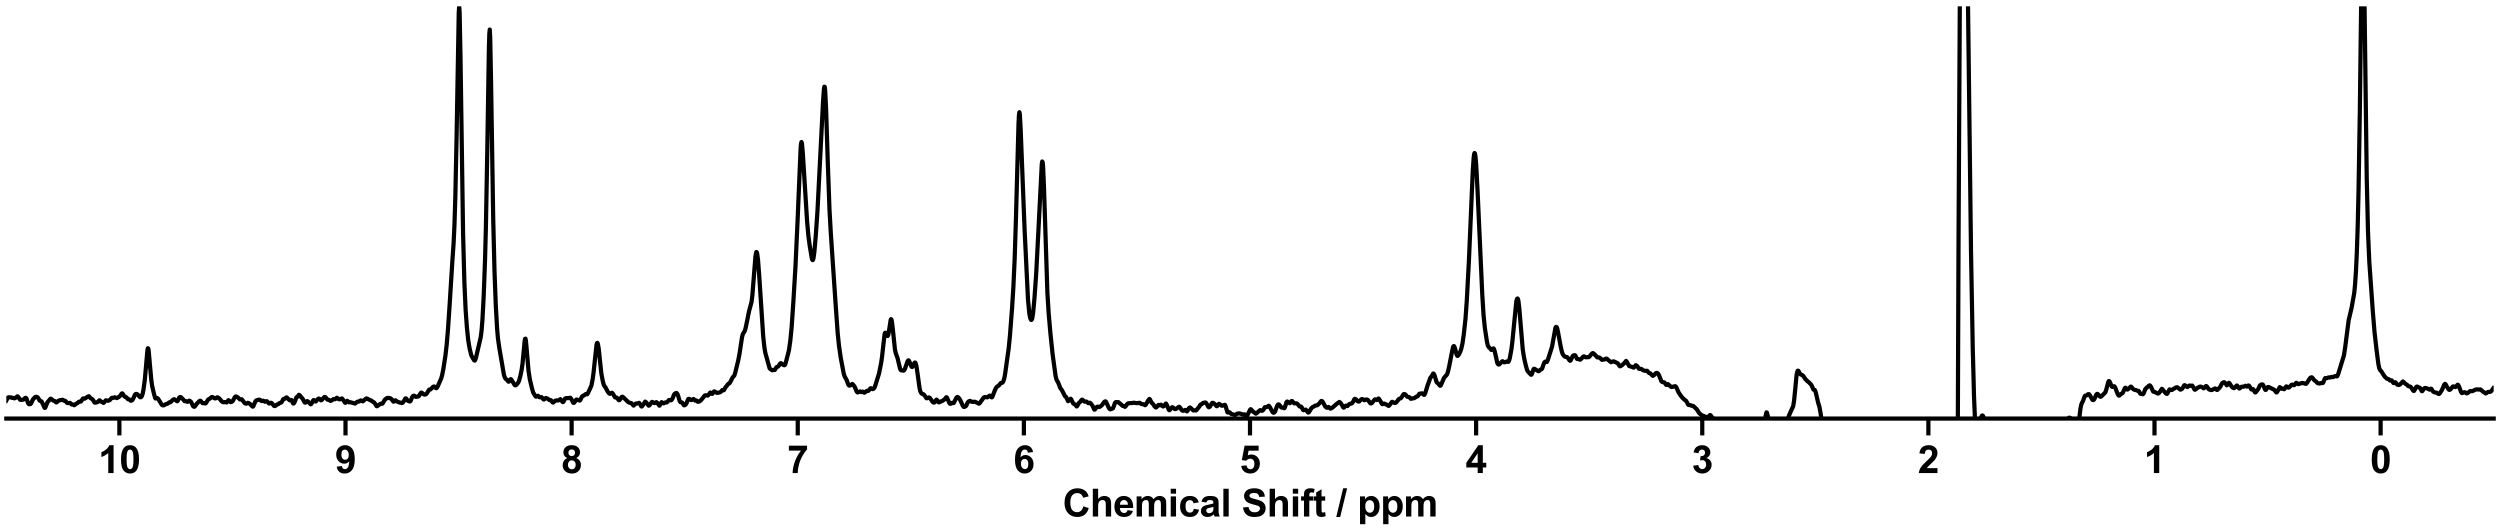 <?xml version="1.0" encoding="utf-8" standalone="no"?>
<!DOCTYPE svg PUBLIC "-//W3C//DTD SVG 1.1//EN"
  "http://www.w3.org/Graphics/SVG/1.1/DTD/svg11.dtd">
<svg xmlns:xlink="http://www.w3.org/1999/xlink" width="1188pt" height="252pt" viewBox="0 0 1188 252" xmlns="http://www.w3.org/2000/svg" version="1.1">
 <defs>
  <style type="text/css">*{stroke-linejoin: round; stroke-linecap: butt}</style>
 </defs>
 <g id="figure_1">
  <g id="patch_1">
   <path d="M 0 252 
L 1188 252 
L 1188 0 
L 0 0 
z
" style="fill: #ffffff"/>
  </g>
  <g id="axes_1">
   <g id="patch_2">
    <path d="M 3 198.908 
L 1185 198.908 
L 1185 3 
L 3 3 
z
" style="fill: #ffffff"/>
   </g>
   <g id="matplotlib.axis_1">
    <g id="xtick_1">
     <g id="line2d_1">
      <defs>
       <path id="mca94880af5" d="M 0 0 
L 0 8 
" style="stroke: #000000; stroke-width: 2"/>
      </defs>
      <g>
       <use xlink:href="#mca94880af5" x="1131.273" y="198.908" style="stroke: #000000; stroke-width: 2"/>
      </g>
     </g>
     <g id="text_1">
      <!-- 0 -->
      <g transform="translate(1126.268 224.792) scale(0.18 -0.18)">
       <defs>
        <path id="Arial-BoldMT-30" d="M 1756 4600 
Q 2422 4600 2797 4125 
Q 3244 3563 3244 2259 
Q 3244 959 2794 391 
Q 2422 -78 1756 -78 
Q 1088 -78 678 436 
Q 269 950 269 2269 
Q 269 3563 719 4131 
Q 1091 4600 1756 4600 
z
M 1756 3872 
Q 1597 3872 1472 3770 
Q 1347 3669 1278 3406 
Q 1188 3066 1188 2259 
Q 1188 1453 1269 1151 
Q 1350 850 1473 750 
Q 1597 650 1756 650 
Q 1916 650 2041 751 
Q 2166 853 2234 1116 
Q 2325 1453 2325 2259 
Q 2325 3066 2244 3367 
Q 2163 3669 2039 3770 
Q 1916 3872 1756 3872 
z
" transform="scale(0.016)"/>
       </defs>
       <use xlink:href="#Arial-BoldMT-30"/>
      </g>
     </g>
    </g>
    <g id="xtick_2">
     <g id="line2d_2">
      <g>
       <use xlink:href="#mca94880af5" x="1023.818" y="198.908" style="stroke: #000000; stroke-width: 2"/>
      </g>
     </g>
     <g id="text_2">
      <!-- 1 -->
      <g transform="translate(1018.813 224.792) scale(0.18 -0.18)">
       <defs>
        <path id="Arial-BoldMT-31" d="M 2519 0 
L 1641 0 
L 1641 3309 
Q 1159 2859 506 2644 
L 506 3441 
Q 850 3553 1253 3867 
Q 1656 4181 1806 4600 
L 2519 4600 
L 2519 0 
z
" transform="scale(0.016)"/>
       </defs>
       <use xlink:href="#Arial-BoldMT-31"/>
      </g>
     </g>
    </g>
    <g id="xtick_3">
     <g id="line2d_3">
      <g>
       <use xlink:href="#mca94880af5" x="916.364" y="198.908" style="stroke: #000000; stroke-width: 2"/>
      </g>
     </g>
     <g id="text_3">
      <!-- 2 -->
      <g transform="translate(911.359 224.792) scale(0.18 -0.18)">
       <defs>
        <path id="Arial-BoldMT-32" d="M 3238 816 
L 3238 0 
L 159 0 
Q 209 463 459 877 
Q 709 1291 1447 1975 
Q 2041 2528 2175 2725 
Q 2356 2997 2356 3263 
Q 2356 3556 2198 3714 
Q 2041 3872 1763 3872 
Q 1488 3872 1325 3706 
Q 1163 3541 1138 3156 
L 263 3244 
Q 341 3969 753 4284 
Q 1166 4600 1784 4600 
Q 2463 4600 2850 4234 
Q 3238 3869 3238 3325 
Q 3238 3016 3127 2736 
Q 3016 2456 2775 2150 
Q 2616 1947 2200 1565 
Q 1784 1184 1673 1059 
Q 1563 934 1494 816 
L 3238 816 
z
" transform="scale(0.016)"/>
       </defs>
       <use xlink:href="#Arial-BoldMT-32"/>
      </g>
     </g>
    </g>
    <g id="xtick_4">
     <g id="line2d_4">
      <g>
       <use xlink:href="#mca94880af5" x="808.909" y="198.908" style="stroke: #000000; stroke-width: 2"/>
      </g>
     </g>
     <g id="text_4">
      <!-- 3 -->
      <g transform="translate(803.904 224.792) scale(0.18 -0.18)">
       <defs>
        <path id="Arial-BoldMT-33" d="M 241 1216 
L 1091 1319 
Q 1131 994 1309 822 
Q 1488 650 1741 650 
Q 2013 650 2198 856 
Q 2384 1063 2384 1413 
Q 2384 1744 2206 1937 
Q 2028 2131 1772 2131 
Q 1603 2131 1369 2066 
L 1466 2781 
Q 1822 2772 2009 2936 
Q 2197 3100 2197 3372 
Q 2197 3603 2059 3740 
Q 1922 3878 1694 3878 
Q 1469 3878 1309 3722 
Q 1150 3566 1116 3266 
L 306 3403 
Q 391 3819 561 4067 
Q 731 4316 1036 4458 
Q 1341 4600 1719 4600 
Q 2366 4600 2756 4188 
Q 3078 3850 3078 3425 
Q 3078 2822 2419 2463 
Q 2813 2378 3048 2084 
Q 3284 1791 3284 1375 
Q 3284 772 2843 347 
Q 2403 -78 1747 -78 
Q 1125 -78 715 280 
Q 306 638 241 1216 
z
" transform="scale(0.016)"/>
       </defs>
       <use xlink:href="#Arial-BoldMT-33"/>
      </g>
     </g>
    </g>
    <g id="xtick_5">
     <g id="line2d_5">
      <g>
       <use xlink:href="#mca94880af5" x="701.455" y="198.908" style="stroke: #000000; stroke-width: 2"/>
      </g>
     </g>
     <g id="text_5">
      <!-- 4 -->
      <g transform="translate(696.45 224.792) scale(0.18 -0.18)">
       <defs>
        <path id="Arial-BoldMT-34" d="M 1994 0 
L 1994 922 
L 119 922 
L 119 1691 
L 2106 4600 
L 2844 4600 
L 2844 1694 
L 3413 1694 
L 3413 922 
L 2844 922 
L 2844 0 
L 1994 0 
z
M 1994 1694 
L 1994 3259 
L 941 1694 
L 1994 1694 
z
" transform="scale(0.016)"/>
       </defs>
       <use xlink:href="#Arial-BoldMT-34"/>
      </g>
     </g>
    </g>
    <g id="xtick_6">
     <g id="line2d_6">
      <g>
       <use xlink:href="#mca94880af5" x="594" y="198.908" style="stroke: #000000; stroke-width: 2"/>
      </g>
     </g>
     <g id="text_6">
      <!-- 5 -->
      <g transform="translate(588.995 224.792) scale(0.18 -0.18)">
       <defs>
        <path id="Arial-BoldMT-35" d="M 284 1178 
L 1159 1269 
Q 1197 972 1381 798 
Q 1566 625 1806 625 
Q 2081 625 2272 848 
Q 2463 1072 2463 1522 
Q 2463 1944 2273 2155 
Q 2084 2366 1781 2366 
Q 1403 2366 1103 2031 
L 391 2134 
L 841 4519 
L 3163 4519 
L 3163 3697 
L 1506 3697 
L 1369 2919 
Q 1663 3066 1969 3066 
Q 2553 3066 2959 2641 
Q 3366 2216 3366 1538 
Q 3366 972 3038 528 
Q 2591 -78 1797 -78 
Q 1163 -78 763 262 
Q 363 603 284 1178 
z
" transform="scale(0.016)"/>
       </defs>
       <use xlink:href="#Arial-BoldMT-35"/>
      </g>
     </g>
    </g>
    <g id="xtick_7">
     <g id="line2d_7">
      <g>
       <use xlink:href="#mca94880af5" x="486.545" y="198.908" style="stroke: #000000; stroke-width: 2"/>
      </g>
     </g>
     <g id="text_7">
      <!-- 6 -->
      <g transform="translate(481.541 224.792) scale(0.18 -0.18)">
       <defs>
        <path id="Arial-BoldMT-36" d="M 3247 3459 
L 2397 3366 
Q 2366 3628 2234 3753 
Q 2103 3878 1894 3878 
Q 1616 3878 1423 3628 
Q 1231 3378 1181 2588 
Q 1509 2975 1997 2975 
Q 2547 2975 2939 2556 
Q 3331 2138 3331 1475 
Q 3331 772 2918 347 
Q 2506 -78 1859 -78 
Q 1166 -78 719 461 
Q 272 1000 272 2228 
Q 272 3488 737 4044 
Q 1203 4600 1947 4600 
Q 2469 4600 2811 4308 
Q 3153 4016 3247 3459 
z
M 1256 1544 
Q 1256 1116 1453 883 
Q 1650 650 1903 650 
Q 2147 650 2309 840 
Q 2472 1031 2472 1466 
Q 2472 1913 2297 2120 
Q 2122 2328 1859 2328 
Q 1606 2328 1431 2129 
Q 1256 1931 1256 1544 
z
" transform="scale(0.016)"/>
       </defs>
       <use xlink:href="#Arial-BoldMT-36"/>
      </g>
     </g>
    </g>
    <g id="xtick_8">
     <g id="line2d_8">
      <g>
       <use xlink:href="#mca94880af5" x="379.091" y="198.908" style="stroke: #000000; stroke-width: 2"/>
      </g>
     </g>
     <g id="text_8">
      <!-- 7 -->
      <g transform="translate(374.086 224.792) scale(0.18 -0.18)">
       <defs>
        <path id="Arial-BoldMT-37" d="M 272 3703 
L 272 4519 
L 3275 4519 
L 3275 3881 
Q 2903 3516 2518 2831 
Q 2134 2147 1932 1376 
Q 1731 606 1734 0 
L 888 0 
Q 909 950 1279 1937 
Q 1650 2925 2269 3703 
L 272 3703 
z
" transform="scale(0.016)"/>
       </defs>
       <use xlink:href="#Arial-BoldMT-37"/>
      </g>
     </g>
    </g>
    <g id="xtick_9">
     <g id="line2d_9">
      <g>
       <use xlink:href="#mca94880af5" x="271.636" y="198.908" style="stroke: #000000; stroke-width: 2"/>
      </g>
     </g>
     <g id="text_9">
      <!-- 8 -->
      <g transform="translate(266.632 224.792) scale(0.18 -0.18)">
       <defs>
        <path id="Arial-BoldMT-38" d="M 1025 2472 
Q 684 2616 529 2867 
Q 375 3119 375 3419 
Q 375 3931 733 4265 
Q 1091 4600 1750 4600 
Q 2403 4600 2764 4265 
Q 3125 3931 3125 3419 
Q 3125 3100 2959 2851 
Q 2794 2603 2494 2472 
Q 2875 2319 3073 2025 
Q 3272 1731 3272 1347 
Q 3272 713 2867 316 
Q 2463 -81 1791 -81 
Q 1166 -81 750 247 
Q 259 634 259 1309 
Q 259 1681 443 1992 
Q 628 2303 1025 2472 
z
M 1206 3356 
Q 1206 3094 1354 2947 
Q 1503 2800 1750 2800 
Q 2000 2800 2150 2948 
Q 2300 3097 2300 3359 
Q 2300 3606 2151 3754 
Q 2003 3903 1759 3903 
Q 1506 3903 1356 3753 
Q 1206 3603 1206 3356 
z
M 1125 1394 
Q 1125 1031 1311 828 
Q 1497 625 1775 625 
Q 2047 625 2225 820 
Q 2403 1016 2403 1384 
Q 2403 1706 2222 1901 
Q 2041 2097 1763 2097 
Q 1441 2097 1283 1875 
Q 1125 1653 1125 1394 
z
" transform="scale(0.016)"/>
       </defs>
       <use xlink:href="#Arial-BoldMT-38"/>
      </g>
     </g>
    </g>
    <g id="xtick_10">
     <g id="line2d_10">
      <g>
       <use xlink:href="#mca94880af5" x="164.182" y="198.908" style="stroke: #000000; stroke-width: 2"/>
      </g>
     </g>
     <g id="text_10">
      <!-- 9 -->
      <g transform="translate(159.177 224.792) scale(0.18 -0.18)">
       <defs>
        <path id="Arial-BoldMT-39" d="M 291 1059 
L 1141 1153 
Q 1172 894 1303 769 
Q 1434 644 1650 644 
Q 1922 644 2112 894 
Q 2303 1144 2356 1931 
Q 2025 1547 1528 1547 
Q 988 1547 595 1964 
Q 203 2381 203 3050 
Q 203 3747 617 4173 
Q 1031 4600 1672 4600 
Q 2369 4600 2816 4061 
Q 3263 3522 3263 2288 
Q 3263 1031 2797 475 
Q 2331 -81 1584 -81 
Q 1047 -81 715 205 
Q 384 491 291 1059 
z
M 2278 2978 
Q 2278 3403 2083 3637 
Q 1888 3872 1631 3872 
Q 1388 3872 1227 3680 
Q 1066 3488 1066 3050 
Q 1066 2606 1241 2398 
Q 1416 2191 1678 2191 
Q 1931 2191 2104 2391 
Q 2278 2591 2278 2978 
z
" transform="scale(0.016)"/>
       </defs>
       <use xlink:href="#Arial-BoldMT-39"/>
      </g>
     </g>
    </g>
    <g id="xtick_11">
     <g id="line2d_11">
      <g>
       <use xlink:href="#mca94880af5" x="56.727" y="198.908" style="stroke: #000000; stroke-width: 2"/>
      </g>
     </g>
     <g id="text_11">
      <!-- 10 -->
      <g transform="translate(46.718 224.792) scale(0.18 -0.18)">
       <use xlink:href="#Arial-BoldMT-31"/>
       <use xlink:href="#Arial-BoldMT-30" x="55.615"/>
      </g>
     </g>
    </g>
    <g id="text_12">
     <!-- Chemical Shift / ppm -->
     <g transform="translate(504.993 245.448) scale(0.18 -0.18)">
      <defs>
       <path id="Arial-BoldMT-43" d="M 3397 1684 
L 4294 1400 
Q 4088 650 3608 286 
Q 3128 -78 2391 -78 
Q 1478 -78 890 545 
Q 303 1169 303 2250 
Q 303 3394 893 4026 
Q 1484 4659 2447 4659 
Q 3288 4659 3813 4163 
Q 4125 3869 4281 3319 
L 3366 3100 
Q 3284 3456 3026 3662 
Q 2769 3869 2400 3869 
Q 1891 3869 1573 3503 
Q 1256 3138 1256 2319 
Q 1256 1450 1568 1081 
Q 1881 713 2381 713 
Q 2750 713 3015 947 
Q 3281 1181 3397 1684 
z
" transform="scale(0.016)"/>
       <path id="Arial-BoldMT-68" d="M 1334 4581 
L 1334 2897 
Q 1759 3394 2350 3394 
Q 2653 3394 2897 3281 
Q 3141 3169 3264 2994 
Q 3388 2819 3433 2606 
Q 3478 2394 3478 1947 
L 3478 0 
L 2600 0 
L 2600 1753 
Q 2600 2275 2550 2415 
Q 2500 2556 2373 2639 
Q 2247 2722 2056 2722 
Q 1838 2722 1666 2615 
Q 1494 2509 1414 2295 
Q 1334 2081 1334 1663 
L 1334 0 
L 456 0 
L 456 4581 
L 1334 4581 
z
" transform="scale(0.016)"/>
       <path id="Arial-BoldMT-65" d="M 2381 1056 
L 3256 909 
Q 3088 428 2723 176 
Q 2359 -75 1813 -75 
Q 947 -75 531 491 
Q 203 944 203 1634 
Q 203 2459 634 2926 
Q 1066 3394 1725 3394 
Q 2466 3394 2894 2905 
Q 3322 2416 3303 1406 
L 1103 1406 
Q 1113 1016 1316 798 
Q 1519 581 1822 581 
Q 2028 581 2168 693 
Q 2309 806 2381 1056 
z
M 2431 1944 
Q 2422 2325 2234 2523 
Q 2047 2722 1778 2722 
Q 1491 2722 1303 2513 
Q 1116 2303 1119 1944 
L 2431 1944 
z
" transform="scale(0.016)"/>
       <path id="Arial-BoldMT-6d" d="M 394 3319 
L 1203 3319 
L 1203 2866 
Q 1638 3394 2238 3394 
Q 2556 3394 2790 3262 
Q 3025 3131 3175 2866 
Q 3394 3131 3647 3262 
Q 3900 3394 4188 3394 
Q 4553 3394 4806 3245 
Q 5059 3097 5184 2809 
Q 5275 2597 5275 2122 
L 5275 0 
L 4397 0 
L 4397 1897 
Q 4397 2391 4306 2534 
Q 4184 2722 3931 2722 
Q 3747 2722 3584 2609 
Q 3422 2497 3350 2280 
Q 3278 2063 3278 1594 
L 3278 0 
L 2400 0 
L 2400 1819 
Q 2400 2303 2353 2443 
Q 2306 2584 2207 2653 
Q 2109 2722 1941 2722 
Q 1738 2722 1575 2612 
Q 1413 2503 1342 2297 
Q 1272 2091 1272 1613 
L 1272 0 
L 394 0 
L 394 3319 
z
" transform="scale(0.016)"/>
       <path id="Arial-BoldMT-69" d="M 459 3769 
L 459 4581 
L 1338 4581 
L 1338 3769 
L 459 3769 
z
M 459 0 
L 459 3319 
L 1338 3319 
L 1338 0 
L 459 0 
z
" transform="scale(0.016)"/>
       <path id="Arial-BoldMT-63" d="M 3353 2338 
L 2488 2181 
Q 2444 2441 2289 2572 
Q 2134 2703 1888 2703 
Q 1559 2703 1364 2476 
Q 1169 2250 1169 1719 
Q 1169 1128 1367 884 
Q 1566 641 1900 641 
Q 2150 641 2309 783 
Q 2469 925 2534 1272 
L 3397 1125 
Q 3263 531 2881 228 
Q 2500 -75 1859 -75 
Q 1131 -75 698 384 
Q 266 844 266 1656 
Q 266 2478 700 2936 
Q 1134 3394 1875 3394 
Q 2481 3394 2839 3133 
Q 3197 2872 3353 2338 
z
" transform="scale(0.016)"/>
       <path id="Arial-BoldMT-61" d="M 1116 2306 
L 319 2450 
Q 453 2931 781 3162 
Q 1109 3394 1756 3394 
Q 2344 3394 2631 3255 
Q 2919 3116 3036 2902 
Q 3153 2688 3153 2116 
L 3144 1091 
Q 3144 653 3186 445 
Q 3228 238 3344 0 
L 2475 0 
Q 2441 88 2391 259 
Q 2369 338 2359 363 
Q 2134 144 1878 34 
Q 1622 -75 1331 -75 
Q 819 -75 523 203 
Q 228 481 228 906 
Q 228 1188 362 1408 
Q 497 1628 739 1745 
Q 981 1863 1438 1950 
Q 2053 2066 2291 2166 
L 2291 2253 
Q 2291 2506 2166 2614 
Q 2041 2722 1694 2722 
Q 1459 2722 1328 2630 
Q 1197 2538 1116 2306 
z
M 2291 1594 
Q 2122 1538 1756 1459 
Q 1391 1381 1278 1306 
Q 1106 1184 1106 997 
Q 1106 813 1243 678 
Q 1381 544 1594 544 
Q 1831 544 2047 700 
Q 2206 819 2256 991 
Q 2291 1103 2291 1419 
L 2291 1594 
z
" transform="scale(0.016)"/>
       <path id="Arial-BoldMT-6c" d="M 459 0 
L 459 4581 
L 1338 4581 
L 1338 0 
L 459 0 
z
" transform="scale(0.016)"/>
       <path id="Arial-BoldMT-20" transform="scale(0.016)"/>
       <path id="Arial-BoldMT-53" d="M 231 1491 
L 1131 1578 
Q 1213 1125 1461 912 
Q 1709 700 2131 700 
Q 2578 700 2804 889 
Q 3031 1078 3031 1331 
Q 3031 1494 2936 1608 
Q 2841 1722 2603 1806 
Q 2441 1863 1863 2006 
Q 1119 2191 819 2459 
Q 397 2838 397 3381 
Q 397 3731 595 4036 
Q 794 4341 1167 4500 
Q 1541 4659 2069 4659 
Q 2931 4659 3367 4281 
Q 3803 3903 3825 3272 
L 2900 3231 
Q 2841 3584 2645 3739 
Q 2450 3894 2059 3894 
Q 1656 3894 1428 3728 
Q 1281 3622 1281 3444 
Q 1281 3281 1419 3166 
Q 1594 3019 2269 2859 
Q 2944 2700 3267 2529 
Q 3591 2359 3773 2064 
Q 3956 1769 3956 1334 
Q 3956 941 3737 597 
Q 3519 253 3119 86 
Q 2719 -81 2122 -81 
Q 1253 -81 787 320 
Q 322 722 231 1491 
z
" transform="scale(0.016)"/>
       <path id="Arial-BoldMT-66" d="M 75 3319 
L 563 3319 
L 563 3569 
Q 563 3988 652 4194 
Q 741 4400 980 4529 
Q 1219 4659 1584 4659 
Q 1959 4659 2319 4547 
L 2200 3934 
Q 1991 3984 1797 3984 
Q 1606 3984 1523 3895 
Q 1441 3806 1441 3553 
L 1441 3319 
L 2097 3319 
L 2097 2628 
L 1441 2628 
L 1441 0 
L 563 0 
L 563 2628 
L 75 2628 
L 75 3319 
z
" transform="scale(0.016)"/>
       <path id="Arial-BoldMT-74" d="M 1981 3319 
L 1981 2619 
L 1381 2619 
L 1381 1281 
Q 1381 875 1398 808 
Q 1416 741 1477 697 
Q 1538 653 1625 653 
Q 1747 653 1978 738 
L 2053 56 
Q 1747 -75 1359 -75 
Q 1122 -75 931 4 
Q 741 84 652 211 
Q 563 338 528 553 
Q 500 706 500 1172 
L 500 2619 
L 97 2619 
L 97 3319 
L 500 3319 
L 500 3978 
L 1381 4491 
L 1381 3319 
L 1981 3319 
z
" transform="scale(0.016)"/>
       <path id="Arial-BoldMT-2f" d="M -9 -78 
L 1125 4659 
L 1784 4659 
L 638 -78 
L -9 -78 
z
" transform="scale(0.016)"/>
       <path id="Arial-BoldMT-70" d="M 434 3319 
L 1253 3319 
L 1253 2831 
Q 1413 3081 1684 3237 
Q 1956 3394 2288 3394 
Q 2866 3394 3269 2941 
Q 3672 2488 3672 1678 
Q 3672 847 3265 386 
Q 2859 -75 2281 -75 
Q 2006 -75 1782 34 
Q 1559 144 1313 409 
L 1313 -1263 
L 434 -1263 
L 434 3319 
z
M 1303 1716 
Q 1303 1156 1525 889 
Q 1747 622 2066 622 
Q 2372 622 2575 867 
Q 2778 1113 2778 1672 
Q 2778 2194 2568 2447 
Q 2359 2700 2050 2700 
Q 1728 2700 1515 2451 
Q 1303 2203 1303 1716 
z
" transform="scale(0.016)"/>
      </defs>
      <use xlink:href="#Arial-BoldMT-43"/>
      <use xlink:href="#Arial-BoldMT-68" x="72.217"/>
      <use xlink:href="#Arial-BoldMT-65" x="133.301"/>
      <use xlink:href="#Arial-BoldMT-6d" x="188.916"/>
      <use xlink:href="#Arial-BoldMT-69" x="277.832"/>
      <use xlink:href="#Arial-BoldMT-63" x="305.615"/>
      <use xlink:href="#Arial-BoldMT-61" x="361.23"/>
      <use xlink:href="#Arial-BoldMT-6c" x="416.846"/>
      <use xlink:href="#Arial-BoldMT-20" x="444.629"/>
      <use xlink:href="#Arial-BoldMT-53" x="472.412"/>
      <use xlink:href="#Arial-BoldMT-68" x="539.111"/>
      <use xlink:href="#Arial-BoldMT-69" x="600.195"/>
      <use xlink:href="#Arial-BoldMT-66" x="627.979"/>
      <use xlink:href="#Arial-BoldMT-74" x="661.279"/>
      <use xlink:href="#Arial-BoldMT-20" x="694.58"/>
      <use xlink:href="#Arial-BoldMT-2f" x="722.363"/>
      <use xlink:href="#Arial-BoldMT-20" x="750.146"/>
      <use xlink:href="#Arial-BoldMT-70" x="777.93"/>
      <use xlink:href="#Arial-BoldMT-70" x="839.014"/>
      <use xlink:href="#Arial-BoldMT-6d" x="900.098"/>
     </g>
    </g>
   </g>
   <g id="matplotlib.axis_2"/>
   <g id="line2d_12">
    <path d="M 2.944 190.409 
L 3.763 188.945 
L 4.172 188.778 
L 5.195 188.847 
L 5.604 189.016 
L 6.423 189.124 
L 6.832 189.29 
L 7.241 189.168 
L 8.264 188.344 
L 8.469 188.39 
L 8.878 188.898 
L 9.492 189.88 
L 9.901 190.041 
L 11.129 189.899 
L 11.538 189.557 
L 11.948 189.133 
L 12.152 189.051 
L 12.357 189.108 
L 12.561 189.35 
L 12.971 190.445 
L 13.38 191.655 
L 13.789 192.104 
L 14.403 192.031 
L 14.608 191.907 
L 15.017 191.195 
L 15.631 189.827 
L 16.654 188.71 
L 17.063 188.548 
L 17.677 188.666 
L 18.086 189.052 
L 18.905 190.408 
L 19.723 190.744 
L 20.132 191.515 
L 21.155 193.79 
L 21.36 193.854 
L 21.565 193.635 
L 22.179 192.045 
L 22.588 191.127 
L 23.202 190.418 
L 24.02 189.444 
L 24.225 189.491 
L 25.452 190.425 
L 26.066 190.609 
L 26.68 191.215 
L 26.885 191.226 
L 27.294 190.857 
L 27.703 190.49 
L 28.522 190.148 
L 29.545 190.052 
L 29.749 189.972 
L 29.954 190.048 
L 30.568 190.487 
L 30.977 190.461 
L 31.386 190.869 
L 31.796 191.407 
L 32.205 191.559 
L 32.819 191.505 
L 33.228 191.435 
L 33.637 191.79 
L 34.046 192.209 
L 34.865 192.252 
L 35.274 192.552 
L 35.479 192.458 
L 36.093 191.883 
L 36.707 191.634 
L 37.525 190.894 
L 37.934 190.817 
L 38.343 190.853 
L 38.548 190.744 
L 38.957 190.078 
L 39.367 189.413 
L 39.571 189.322 
L 40.185 189.46 
L 40.594 189.215 
L 41.208 188.815 
L 41.822 188.433 
L 42.231 188.293 
L 42.64 188.761 
L 43.05 189.241 
L 43.868 189.67 
L 44.277 190.188 
L 44.891 191.258 
L 45.301 191.379 
L 46.528 191.006 
L 47.142 190.274 
L 47.347 190.235 
L 47.756 190.589 
L 48.165 190.891 
L 48.574 191.084 
L 49.188 191.452 
L 49.393 191.339 
L 50.211 190.262 
L 50.621 190.265 
L 51.235 190.459 
L 51.644 190.368 
L 52.258 190.042 
L 52.667 189.548 
L 53.076 189.079 
L 53.485 189.051 
L 53.895 189.037 
L 54.508 188.803 
L 55.532 189.172 
L 56.35 188.724 
L 56.964 188.22 
L 57.373 187.688 
L 57.782 187.071 
L 57.987 186.934 
L 58.192 186.973 
L 58.601 187.548 
L 59.01 188.245 
L 59.419 188.562 
L 60.033 188.817 
L 60.852 189.731 
L 61.465 189.772 
L 62.079 190.418 
L 62.489 190.377 
L 62.898 190.093 
L 63.307 189.415 
L 64.126 187.56 
L 64.535 187.21 
L 64.944 187.196 
L 65.353 187.437 
L 65.967 188.084 
L 66.581 188.764 
L 66.99 188.754 
L 67.399 188.262 
L 67.809 187.046 
L 68.218 184.915 
L 68.832 180.294 
L 69.446 173.342 
L 70.06 166.439 
L 70.264 165.487 
L 70.469 165.676 
L 70.673 166.945 
L 71.287 173.912 
L 71.901 180.607 
L 72.31 183.452 
L 73.129 186.99 
L 73.743 189.163 
L 73.947 189.379 
L 74.357 189.221 
L 74.561 189.139 
L 74.766 189.18 
L 75.175 189.579 
L 76.403 191.548 
L 76.812 192.269 
L 77.221 192.568 
L 77.63 192.672 
L 78.04 192.518 
L 78.858 192.001 
L 79.472 191.922 
L 80.495 191.173 
L 80.904 191.176 
L 81.314 190.811 
L 82.337 189.871 
L 82.746 189.71 
L 83.155 189.901 
L 83.974 190.579 
L 84.178 190.67 
L 84.383 190.598 
L 84.792 189.815 
L 85.201 188.889 
L 85.611 188.652 
L 86.02 188.801 
L 87.248 190.025 
L 87.657 190.59 
L 88.066 190.658 
L 88.475 190.62 
L 89.089 190.95 
L 89.294 190.882 
L 89.908 190.384 
L 90.317 190.571 
L 90.726 190.914 
L 91.135 191.642 
L 91.749 192.99 
L 92.158 193.294 
L 92.363 193.304 
L 92.568 193.152 
L 93.591 191.746 
L 94.205 191.178 
L 94.819 190.53 
L 95.228 190.417 
L 95.432 190.551 
L 96.251 191.571 
L 96.865 191.589 
L 97.683 191.706 
L 97.888 191.512 
L 98.911 189.855 
L 99.525 189.564 
L 100.548 188.7 
L 100.957 188.669 
L 101.98 189.291 
L 102.389 189.33 
L 102.799 189.076 
L 103.208 188.804 
L 103.617 188.91 
L 104.231 189.397 
L 105.459 190.807 
L 106.073 191.145 
L 106.482 191.13 
L 107.096 191.034 
L 107.71 191.241 
L 108.119 190.696 
L 108.528 190.174 
L 108.733 190.218 
L 109.551 191.079 
L 109.96 191.035 
L 110.574 190.605 
L 110.983 189.867 
L 111.597 188.697 
L 112.007 188.401 
L 112.416 188.49 
L 113.03 188.855 
L 114.053 189.834 
L 114.871 189.726 
L 116.304 191.59 
L 116.713 191.813 
L 117.122 191.805 
L 117.736 191.406 
L 118.145 191.529 
L 118.759 191.917 
L 119.987 193.191 
L 120.191 193.226 
L 120.396 193.02 
L 121.01 191.543 
L 121.419 190.674 
L 121.828 190.236 
L 123.056 189.922 
L 123.465 189.968 
L 123.875 190.267 
L 124.284 190.578 
L 124.693 190.537 
L 125.102 190.404 
L 125.511 190.653 
L 125.921 190.904 
L 126.33 190.741 
L 126.739 190.629 
L 127.148 190.938 
L 127.762 191.695 
L 127.967 191.754 
L 128.785 191.39 
L 129.195 191.582 
L 129.604 192.098 
L 130.218 192.885 
L 130.627 192.97 
L 131.036 192.716 
L 131.65 192.234 
L 132.264 192.024 
L 132.878 191.543 
L 133.696 191.236 
L 134.105 190.646 
L 134.515 189.797 
L 134.719 189.596 
L 135.333 189.508 
L 135.947 188.893 
L 136.152 188.837 
L 136.356 188.929 
L 137.584 190.2 
L 138.403 190.044 
L 138.607 190.297 
L 139.221 191.65 
L 139.426 191.793 
L 139.63 191.691 
L 140.039 190.986 
L 140.858 188.811 
L 141.472 188.513 
L 141.881 187.762 
L 142.086 187.613 
L 142.29 187.707 
L 143.927 189.659 
L 144.746 191.198 
L 144.95 191.342 
L 145.155 191.322 
L 145.973 190.606 
L 146.383 190.821 
L 147.61 192.108 
L 147.815 192.05 
L 148.224 191.443 
L 148.838 190.244 
L 149.043 190.105 
L 149.247 190.165 
L 149.861 190.805 
L 150.066 190.786 
L 150.475 190.289 
L 151.089 189.59 
L 151.498 189.378 
L 151.703 189.43 
L 152.521 190.231 
L 152.931 190.077 
L 153.544 189.324 
L 154.158 188.667 
L 154.567 188.683 
L 154.977 189.109 
L 155.591 189.914 
L 156 189.972 
L 156.409 190.072 
L 157.023 190.507 
L 157.432 190.388 
L 158.455 189.665 
L 159.274 189.693 
L 160.092 189.007 
L 160.501 189.309 
L 160.911 189.643 
L 161.32 189.772 
L 161.729 189.703 
L 162.343 189.347 
L 162.548 189.361 
L 162.957 189.868 
L 163.98 191.38 
L 164.185 191.404 
L 164.594 190.848 
L 164.798 190.543 
L 165.003 190.475 
L 165.822 191.185 
L 166.231 191.08 
L 167.459 191.415 
L 167.868 191.498 
L 168.686 191.791 
L 169.095 191.468 
L 169.709 190.934 
L 170.119 190.841 
L 170.528 190.834 
L 170.937 190.598 
L 171.346 190.292 
L 171.551 190.284 
L 172.369 190.728 
L 174.006 189.355 
L 174.211 189.327 
L 175.848 190.125 
L 176.257 190.278 
L 177.28 190.953 
L 177.689 191.191 
L 178.099 191.629 
L 178.917 192.985 
L 179.122 193.047 
L 179.531 192.812 
L 180.759 191.891 
L 181.168 191.843 
L 181.577 191.888 
L 181.782 191.789 
L 182.191 191.118 
L 182.805 190.022 
L 183.828 189.162 
L 184.237 189.089 
L 184.851 189.129 
L 185.26 189.129 
L 186.079 189.672 
L 186.488 190.244 
L 186.897 190.827 
L 187.102 190.878 
L 187.511 190.489 
L 187.92 190.213 
L 188.33 190.522 
L 188.739 190.821 
L 189.967 191.316 
L 190.581 191.366 
L 190.99 191.521 
L 191.399 191.333 
L 191.808 190.806 
L 192.627 189.347 
L 192.831 189.298 
L 193.036 189.434 
L 193.854 190.474 
L 194.673 190.782 
L 194.878 190.76 
L 195.082 190.563 
L 195.491 189.622 
L 195.901 188.616 
L 196.31 188.152 
L 196.719 188.012 
L 197.128 188.219 
L 197.538 188.57 
L 197.947 188.579 
L 198.97 188.322 
L 199.379 187.681 
L 199.993 186.653 
L 200.198 186.547 
L 200.402 186.606 
L 201.425 187.471 
L 201.835 187.534 
L 202.244 187.427 
L 202.653 187.117 
L 203.062 186.568 
L 203.881 185.187 
L 204.085 185.077 
L 204.495 185.094 
L 204.904 184.732 
L 205.722 183.884 
L 206.132 183.645 
L 206.336 183.659 
L 206.745 184.023 
L 207.155 184.433 
L 207.359 184.463 
L 207.564 184.331 
L 207.973 183.662 
L 209.61 179.941 
L 210.019 178.607 
L 210.633 175.641 
L 211.656 169.038 
L 212.27 163.801 
L 212.884 156.435 
L 213.703 144.248 
L 214.93 124.572 
L 215.544 115.731 
L 215.953 107.021 
L 216.363 94.092 
L 216.976 64.788 
L 218 5.986 
L 218.204 3 
L 218.409 5.848 
L 218.818 26.742 
L 220.046 110.642 
L 220.66 133.842 
L 221.273 147.411 
L 221.887 155.791 
L 222.501 161.668 
L 223.115 165.37 
L 223.934 168.776 
L 224.547 169.983 
L 225.366 171.279 
L 225.571 171.362 
L 225.775 171.18 
L 226.184 169.938 
L 228.435 160.275 
L 228.844 157.082 
L 229.254 151.946 
L 229.868 140.338 
L 230.481 123.621 
L 230.891 108.264 
L 231.504 74.628 
L 232.323 23.108 
L 232.528 15.991 
L 232.732 14.05 
L 232.937 17.787 
L 233.346 38.723 
L 234.369 103.772 
L 234.983 128.772 
L 235.597 145.045 
L 236.211 156.023 
L 236.62 160.748 
L 237.234 165.094 
L 239.485 178.204 
L 239.894 179.401 
L 240.303 180.057 
L 240.917 180.522 
L 241.531 181.295 
L 241.735 181.383 
L 241.94 181.253 
L 242.554 180.238 
L 242.759 180.166 
L 242.963 180.347 
L 244.6 183.005 
L 245.009 183.113 
L 245.419 182.844 
L 246.237 181.821 
L 246.646 180.936 
L 247.26 178.76 
L 247.874 175.783 
L 248.283 173 
L 248.897 166.495 
L 249.306 162.169 
L 249.511 161.01 
L 249.716 160.934 
L 249.92 161.994 
L 250.329 166.544 
L 251.148 176.142 
L 251.762 180.173 
L 252.785 184.527 
L 253.399 186.582 
L 254.422 188.271 
L 254.627 188.478 
L 254.831 188.507 
L 255.65 188.077 
L 256.468 188.804 
L 257.287 188.698 
L 257.696 189.118 
L 258.31 189.81 
L 258.514 189.845 
L 258.924 189.483 
L 259.333 189.151 
L 259.742 189.2 
L 260.356 189.543 
L 261.174 190.161 
L 261.788 190.162 
L 262.197 190.663 
L 262.607 191.244 
L 262.811 191.31 
L 263.221 190.993 
L 263.834 190.436 
L 264.244 190.287 
L 265.267 190.316 
L 266.29 189.67 
L 266.699 190.16 
L 267.313 191.001 
L 267.518 191.09 
L 267.722 190.977 
L 268.131 190.215 
L 268.541 189.385 
L 268.95 189.182 
L 269.973 189.183 
L 270.996 188.999 
L 271.405 189.465 
L 272.428 191.409 
L 272.633 191.471 
L 272.838 191.38 
L 273.247 190.808 
L 273.861 189.893 
L 274.065 189.86 
L 275.498 190.351 
L 275.702 190.195 
L 276.112 189.414 
L 276.521 188.474 
L 276.93 188.125 
L 277.339 188.003 
L 278.362 187.256 
L 278.976 187.37 
L 279.181 187.199 
L 279.795 185.979 
L 281.022 183.275 
L 281.636 180.197 
L 282.046 177.139 
L 283.478 163.743 
L 283.683 163.033 
L 283.887 162.941 
L 284.092 163.4 
L 284.501 165.589 
L 285.115 171.487 
L 285.729 177.239 
L 286.343 180.656 
L 286.956 183.034 
L 287.366 183.614 
L 287.775 184.182 
L 288.798 186.121 
L 289.412 186.969 
L 289.821 187.14 
L 290.23 186.939 
L 290.64 186.668 
L 290.844 186.671 
L 291.253 187.121 
L 292.277 188.834 
L 292.686 188.898 
L 293.095 188.96 
L 293.504 189.397 
L 293.913 190.06 
L 294.118 190.209 
L 294.323 190.167 
L 294.732 189.694 
L 295.346 188.681 
L 295.755 188.508 
L 296.164 188.774 
L 296.983 189.571 
L 297.597 190.135 
L 298.415 190.965 
L 299.029 191.334 
L 300.052 191.579 
L 301.075 192.738 
L 301.484 192.334 
L 302.098 191.777 
L 302.508 191.74 
L 302.917 191.728 
L 303.735 191.453 
L 304.144 191.964 
L 304.758 193.125 
L 304.963 193.179 
L 305.372 192.73 
L 306.6 190.849 
L 307.009 191.152 
L 308.237 192.782 
L 308.646 192.589 
L 309.055 192.024 
L 309.669 191.103 
L 309.874 190.98 
L 310.283 191.14 
L 310.897 191.542 
L 311.102 191.549 
L 311.92 191.088 
L 312.329 191.424 
L 313.352 192.785 
L 313.557 192.586 
L 314.375 191.108 
L 314.58 191.188 
L 314.989 191.581 
L 315.399 191.659 
L 315.808 191.436 
L 316.217 191.215 
L 316.831 191.25 
L 317.24 190.854 
L 317.854 190.122 
L 318.263 190.065 
L 318.877 190.245 
L 319.286 189.861 
L 319.696 189.095 
L 320.309 187.497 
L 320.719 187.041 
L 321.333 186.729 
L 321.537 186.787 
L 321.946 187.301 
L 322.356 188.443 
L 322.969 190.554 
L 323.379 191.148 
L 324.197 191.312 
L 325.016 192.6 
L 325.425 192.541 
L 325.834 192.26 
L 326.243 191.558 
L 327.062 189.606 
L 327.471 189.529 
L 327.88 189.749 
L 328.29 190.084 
L 328.699 190.096 
L 329.517 189.604 
L 329.722 189.724 
L 330.336 190.359 
L 330.95 190.3 
L 331.564 190.904 
L 331.973 190.875 
L 332.382 190.757 
L 333.2 190.069 
L 333.814 189.338 
L 334.837 187.985 
L 335.247 187.807 
L 335.861 187.922 
L 336.27 187.994 
L 336.679 187.662 
L 337.498 186.53 
L 337.702 186.565 
L 338.316 187.159 
L 338.521 187.147 
L 338.93 186.527 
L 339.339 185.977 
L 339.544 186.006 
L 340.567 186.66 
L 340.976 186.687 
L 342.204 186.398 
L 342.613 186.115 
L 343.227 185.369 
L 343.636 185.455 
L 343.841 185.49 
L 344.045 185.361 
L 344.659 184.229 
L 345.068 183.688 
L 345.682 182.932 
L 346.092 182.425 
L 346.705 182.082 
L 347.319 181.028 
L 348.138 179.375 
L 348.956 178.45 
L 349.365 177.181 
L 350.798 171.317 
L 351.412 168.132 
L 352.639 160.056 
L 353.049 158.633 
L 353.458 158.019 
L 353.867 157.362 
L 354.276 156.05 
L 355.095 152.175 
L 355.913 148.016 
L 357.141 143.453 
L 357.55 140.015 
L 358.164 132.298 
L 358.983 121.834 
L 359.392 119.766 
L 359.596 119.825 
L 359.801 120.494 
L 360.21 123.493 
L 360.824 131.668 
L 362.666 159.781 
L 363.28 165.416 
L 363.689 167.7 
L 365.735 175.064 
L 366.144 175.41 
L 366.963 175.96 
L 367.781 175.761 
L 367.986 175.837 
L 368.19 175.794 
L 368.6 175.129 
L 369.009 174.481 
L 369.418 174.332 
L 369.827 174.123 
L 370.851 172.627 
L 371.055 172.57 
L 371.464 172.815 
L 372.078 173.338 
L 372.692 173.559 
L 372.897 173.49 
L 373.101 173.189 
L 373.511 171.867 
L 374.534 167.938 
L 374.943 166.194 
L 375.557 161.886 
L 376.171 155.679 
L 376.989 143.702 
L 378.012 126.578 
L 379.035 104.289 
L 380.468 70.154 
L 380.672 68.156 
L 380.877 67.488 
L 381.082 68.11 
L 381.491 72.693 
L 383.537 105.295 
L 384.151 112.139 
L 384.765 116.691 
L 385.788 122.852 
L 385.992 123.448 
L 386.197 123.608 
L 386.402 123.297 
L 386.606 122.488 
L 387.015 119.451 
L 387.629 112.371 
L 388.448 100.488 
L 389.266 84.512 
L 391.108 48.296 
L 391.517 42.527 
L 391.722 41.181 
L 391.926 41.336 
L 392.131 43.172 
L 392.54 51.365 
L 393.359 77.01 
L 394.177 99.66 
L 394.791 110.665 
L 397.042 143.905 
L 398.065 158.275 
L 398.679 164.233 
L 399.497 169.91 
L 400.93 177.477 
L 401.339 178.807 
L 402.362 180.66 
L 403.18 182.959 
L 403.59 183.263 
L 403.999 183.164 
L 405.022 182.462 
L 405.431 182.828 
L 406.045 183.625 
L 406.454 184.489 
L 407.068 186.036 
L 407.477 186.476 
L 407.682 186.473 
L 408.705 185.988 
L 409.319 186.32 
L 409.933 186.084 
L 410.342 186.403 
L 410.751 186.611 
L 411.161 186.378 
L 411.774 185.809 
L 412.184 185.753 
L 412.593 185.739 
L 413.002 185.334 
L 413.616 184.54 
L 413.821 184.473 
L 414.23 184.693 
L 414.639 184.916 
L 415.048 184.782 
L 415.458 184.399 
L 415.867 183.403 
L 417.708 177.515 
L 418.732 172.407 
L 419.141 169.56 
L 420.368 158.655 
L 420.573 158.168 
L 420.778 158.129 
L 421.187 158.821 
L 421.596 159.605 
L 421.801 159.666 
L 422.005 159.366 
L 422.21 158.663 
L 422.619 156.092 
L 423.233 152.075 
L 423.438 151.657 
L 423.642 151.926 
L 423.847 152.877 
L 424.256 156.311 
L 425.279 166.107 
L 425.689 167.909 
L 426.507 170.134 
L 427.121 172.727 
L 427.735 175.268 
L 428.144 175.971 
L 428.553 175.992 
L 428.963 176.038 
L 429.372 176.152 
L 429.576 176.061 
L 429.986 175.394 
L 430.599 173.633 
L 431.213 171.818 
L 431.623 171.235 
L 431.827 171.281 
L 432.236 171.996 
L 433.055 174.075 
L 433.26 174.33 
L 433.464 174.387 
L 433.669 174.227 
L 434.078 173.412 
L 434.487 172.525 
L 434.692 172.284 
L 434.896 172.278 
L 435.101 172.575 
L 435.51 174.108 
L 436.124 178.249 
L 436.943 184.28 
L 437.352 186.026 
L 437.761 186.801 
L 438.17 187.147 
L 438.989 187.437 
L 439.603 188.275 
L 440.217 189.203 
L 440.421 189.271 
L 441.444 188.845 
L 441.854 189.097 
L 442.263 189.633 
L 443.081 190.827 
L 443.491 191.242 
L 443.9 191.321 
L 444.309 191.002 
L 444.923 189.974 
L 445.127 189.929 
L 445.537 190.452 
L 445.946 191.091 
L 446.151 191.218 
L 446.56 191.076 
L 447.174 190.742 
L 447.788 190.538 
L 448.811 189.819 
L 449.22 189.354 
L 449.629 188.8 
L 449.834 188.782 
L 450.038 189.043 
L 451.266 191.754 
L 451.471 191.907 
L 451.675 191.917 
L 452.494 191.422 
L 453.108 191.564 
L 453.312 191.329 
L 454.54 188.872 
L 454.949 188.643 
L 455.358 188.844 
L 455.972 189.53 
L 456.382 190.289 
L 457.609 192.946 
L 458.019 193.389 
L 458.223 193.406 
L 459.042 192.94 
L 459.451 192.155 
L 459.86 191.201 
L 460.269 190.791 
L 460.883 190.502 
L 461.292 190.647 
L 461.702 190.924 
L 462.111 190.944 
L 463.339 190.927 
L 464.771 191.589 
L 465.18 191.846 
L 465.589 191.536 
L 467.022 189.538 
L 467.431 188.932 
L 467.84 188.721 
L 468.454 188.699 
L 469.068 188.832 
L 469.273 188.767 
L 470.296 187.99 
L 470.705 188.293 
L 471.114 188.769 
L 471.319 188.83 
L 471.523 188.645 
L 471.933 187.624 
L 472.751 185.493 
L 473.365 184.246 
L 473.774 183.758 
L 474.593 183.221 
L 475.616 181.993 
L 476.23 181.931 
L 476.434 181.771 
L 476.844 181.022 
L 477.253 179.709 
L 477.662 177.465 
L 479.299 165.767 
L 479.913 159.673 
L 480.936 146.369 
L 481.55 136.5 
L 482.164 123.033 
L 482.778 103.93 
L 484.005 58.608 
L 484.21 54.804 
L 484.414 53.331 
L 484.619 54.237 
L 485.028 61.759 
L 486.87 108.774 
L 488.507 142.405 
L 489.121 148.883 
L 489.53 151.065 
L 489.939 151.982 
L 490.144 152.042 
L 490.348 151.778 
L 490.553 151.125 
L 490.962 148.483 
L 491.576 141.73 
L 492.395 130.116 
L 493.418 110.4 
L 495.055 78.022 
L 495.259 76.747 
L 495.464 77.034 
L 495.669 79.086 
L 496.078 88.339 
L 497.715 138.958 
L 498.329 148.929 
L 499.147 158.33 
L 500.17 168.127 
L 501.603 178.611 
L 502.012 180.285 
L 502.421 181.081 
L 502.83 181.756 
L 503.853 184.382 
L 504.672 185.505 
L 506.104 188.324 
L 506.513 188.567 
L 506.718 188.857 
L 507.536 190.625 
L 507.741 190.57 
L 508.764 189.472 
L 508.969 189.655 
L 509.992 191.731 
L 511.015 192.347 
L 511.629 193.145 
L 511.834 193.034 
L 512.652 191.487 
L 513.47 190.829 
L 513.88 190.111 
L 514.084 189.944 
L 514.289 189.945 
L 514.698 190.251 
L 515.312 190.836 
L 515.721 190.878 
L 516.131 190.776 
L 516.335 190.852 
L 517.154 191.597 
L 517.563 191.445 
L 517.972 191.38 
L 518.381 191.777 
L 519.2 192.873 
L 520.018 194.652 
L 520.223 194.657 
L 520.632 194.182 
L 521.246 193.356 
L 521.655 193.239 
L 522.474 193.407 
L 523.497 192.667 
L 523.906 192.18 
L 524.725 191.006 
L 525.134 190.745 
L 525.338 190.732 
L 525.543 190.877 
L 525.952 191.685 
L 526.771 193.542 
L 527.18 194.233 
L 527.589 194.52 
L 527.998 194.382 
L 528.408 194.231 
L 528.817 194.071 
L 529.226 193.214 
L 529.84 191.468 
L 530.249 191.071 
L 531.477 191.112 
L 533.523 192.905 
L 533.932 192.896 
L 534.546 193.322 
L 534.751 193.228 
L 535.365 192.413 
L 535.774 191.859 
L 536.183 191.649 
L 537.206 191.554 
L 538.229 191.506 
L 538.639 191.361 
L 540.071 191.56 
L 540.685 191.527 
L 541.094 191.501 
L 541.503 191.386 
L 541.708 191.459 
L 542.322 191.99 
L 542.936 192.056 
L 543.345 192.093 
L 544.163 192.557 
L 544.368 192.428 
L 544.777 191.768 
L 545.8 189.989 
L 546.21 189.589 
L 546.414 189.701 
L 546.823 190.568 
L 547.233 191.348 
L 547.847 191.875 
L 548.665 193.143 
L 549.279 193.668 
L 549.484 193.576 
L 550.507 192.412 
L 551.12 192.596 
L 551.734 192.315 
L 552.144 192.74 
L 552.553 193.126 
L 552.757 193.156 
L 553.167 192.879 
L 553.985 191.76 
L 554.19 191.847 
L 554.599 192.733 
L 555.418 194.745 
L 555.622 194.945 
L 555.827 194.92 
L 556.236 194.38 
L 556.85 193.604 
L 557.054 193.511 
L 557.259 193.556 
L 558.282 194.394 
L 558.691 194.362 
L 559.101 194.144 
L 560.124 193.349 
L 560.328 193.293 
L 560.533 193.391 
L 560.942 193.954 
L 561.556 194.884 
L 561.965 195.158 
L 562.375 195.212 
L 562.784 195.011 
L 563.193 194.799 
L 563.398 194.854 
L 564.012 195.486 
L 564.216 195.345 
L 565.035 193.884 
L 565.444 193.642 
L 565.648 193.708 
L 567.081 195.039 
L 567.49 195.019 
L 567.899 194.998 
L 568.309 195.068 
L 568.513 194.929 
L 569.536 193.66 
L 569.946 193.143 
L 570.355 192.407 
L 570.764 192.158 
L 571.173 191.961 
L 571.787 191.424 
L 572.81 191.255 
L 573.015 191.358 
L 573.424 191.925 
L 574.243 193.388 
L 574.447 193.541 
L 574.652 193.5 
L 575.061 193.093 
L 575.675 191.931 
L 576.084 191.427 
L 576.493 191.441 
L 577.107 191.89 
L 577.721 192.561 
L 578.13 193.015 
L 578.335 193.013 
L 578.744 192.517 
L 579.153 191.964 
L 579.358 191.918 
L 579.767 192.206 
L 580.381 192.746 
L 580.79 192.808 
L 582.018 192.365 
L 582.223 192.574 
L 582.632 193.79 
L 583.246 195.859 
L 583.45 196.042 
L 584.269 195.887 
L 585.087 196.698 
L 586.929 197.241 
L 587.952 196.547 
L 588.975 196.439 
L 590.203 196.807 
L 590.612 197.081 
L 591.431 196.897 
L 591.84 197.486 
L 592.249 197.97 
L 592.454 197.876 
L 592.863 197.147 
L 594.091 194.614 
L 594.295 194.449 
L 594.5 194.504 
L 595.523 195.73 
L 595.932 195.902 
L 596.751 196.554 
L 597.16 196.354 
L 598.183 195.4 
L 598.797 194.91 
L 599.002 194.915 
L 599.615 195.227 
L 600.025 195.08 
L 600.434 194.566 
L 601.048 193.51 
L 601.457 193.481 
L 601.866 193.475 
L 602.889 192.827 
L 603.094 192.934 
L 603.503 193.574 
L 604.731 195.839 
L 605.14 196.152 
L 605.549 196.016 
L 605.959 195.497 
L 606.572 193.725 
L 606.982 192.648 
L 607.391 192.162 
L 607.8 192.24 
L 608.209 192.725 
L 608.823 193.595 
L 609.232 193.669 
L 609.642 193.715 
L 610.256 194.017 
L 610.46 193.84 
L 610.869 192.691 
L 611.279 191.273 
L 611.483 190.903 
L 611.688 190.801 
L 612.097 190.991 
L 612.916 191.62 
L 613.325 191.113 
L 613.734 190.598 
L 613.939 190.562 
L 614.143 190.701 
L 614.962 191.667 
L 615.78 191.653 
L 616.19 191.681 
L 616.599 191.981 
L 617.622 193.189 
L 618.236 193.203 
L 618.44 193.36 
L 618.85 194.113 
L 619.259 194.835 
L 619.463 194.92 
L 620.487 194.644 
L 620.896 195.097 
L 621.51 195.959 
L 621.714 196.058 
L 621.919 195.972 
L 622.328 195.362 
L 623.147 194.021 
L 623.556 193.582 
L 624.579 193.029 
L 624.988 192.755 
L 626.011 192.565 
L 626.83 191.806 
L 627.853 190.532 
L 628.262 190.614 
L 628.671 191.143 
L 629.694 193.044 
L 630.308 193.669 
L 630.513 193.77 
L 630.718 193.74 
L 631.331 193.395 
L 631.741 193.761 
L 632.15 194.158 
L 632.559 194.095 
L 633.378 193.527 
L 635.424 191.709 
L 635.833 191.496 
L 636.447 191.016 
L 636.652 191.09 
L 637.265 191.772 
L 637.675 192.454 
L 638.288 193.565 
L 638.493 193.705 
L 638.698 193.65 
L 639.516 192.768 
L 639.925 192.88 
L 640.335 192.934 
L 640.744 192.476 
L 641.153 192.053 
L 641.767 191.846 
L 642.176 191.749 
L 642.586 191.493 
L 642.995 190.913 
L 643.609 189.652 
L 643.813 189.531 
L 644.222 189.675 
L 644.632 190.09 
L 645.041 190.592 
L 645.45 190.826 
L 645.859 190.797 
L 646.269 190.374 
L 646.883 189.75 
L 647.292 189.621 
L 647.701 189.744 
L 648.315 190.198 
L 648.724 190.033 
L 649.338 189.832 
L 649.747 189.888 
L 650.156 190.217 
L 650.566 190.776 
L 651.18 191.639 
L 651.589 191.724 
L 651.998 191.448 
L 653.021 190.127 
L 653.43 189.771 
L 653.635 189.762 
L 654.249 190.083 
L 655.067 189.36 
L 655.272 189.496 
L 656.09 190.819 
L 656.704 191.951 
L 656.909 192.067 
L 657.727 191.753 
L 659.364 192.539 
L 659.774 192.863 
L 659.978 192.862 
L 660.387 192.387 
L 661.411 190.997 
L 661.615 190.935 
L 662.024 191.177 
L 662.638 191.469 
L 663.047 191.481 
L 663.457 191.233 
L 664.071 190.481 
L 664.684 189.697 
L 665.094 189.447 
L 665.708 189.226 
L 666.117 188.684 
L 666.935 187.361 
L 667.344 187.228 
L 667.754 187.396 
L 668.163 187.825 
L 668.777 188.571 
L 669.186 188.636 
L 669.595 188.682 
L 670.005 189.059 
L 670.414 189.494 
L 670.618 189.521 
L 671.232 189.273 
L 671.846 189.261 
L 672.255 189.059 
L 673.074 188.471 
L 673.483 188.429 
L 673.688 188.277 
L 674.506 187.096 
L 674.915 187.057 
L 675.325 186.975 
L 675.734 186.898 
L 676.143 187.22 
L 676.552 187.599 
L 676.757 187.645 
L 676.962 187.484 
L 677.371 186.501 
L 678.394 183.12 
L 679.008 181.468 
L 679.622 179.68 
L 680.031 179.126 
L 680.44 178.63 
L 681.054 177.489 
L 681.259 177.539 
L 681.668 178.319 
L 682.691 181.647 
L 683.1 181.979 
L 683.509 182.351 
L 684.328 183.312 
L 684.533 183.268 
L 684.737 182.988 
L 686.17 179.62 
L 687.602 177.949 
L 688.011 176.849 
L 688.625 174.226 
L 689.853 167.908 
L 690.467 165.013 
L 690.671 164.567 
L 690.876 164.436 
L 691.08 164.601 
L 691.49 165.774 
L 692.103 168.297 
L 692.513 169.093 
L 692.717 169.121 
L 693.127 168.631 
L 693.945 167.109 
L 694.354 165.897 
L 694.968 163.222 
L 695.582 158.96 
L 696.4 151.514 
L 697.014 142.952 
L 698.037 123.75 
L 698.856 104.698 
L 699.879 80.901 
L 700.288 74.959 
L 700.493 73.379 
L 700.698 72.723 
L 700.902 72.959 
L 701.107 74.051 
L 701.516 78.632 
L 702.13 90.61 
L 704.381 140.101 
L 704.995 149.867 
L 705.608 155.919 
L 706.631 162.587 
L 707.041 164.257 
L 707.45 164.982 
L 708.064 165.522 
L 708.678 166.285 
L 708.882 166.274 
L 709.292 165.886 
L 709.701 165.564 
L 709.905 165.754 
L 710.315 167.035 
L 711.542 172.553 
L 711.952 173.141 
L 712.156 173.248 
L 712.565 173.071 
L 713.179 172.407 
L 713.793 171.731 
L 713.998 171.664 
L 714.407 171.894 
L 714.816 172.171 
L 715.226 172.107 
L 716.044 171.788 
L 716.658 171.988 
L 716.862 171.847 
L 717.067 171.495 
L 717.476 170.087 
L 718.295 165.543 
L 718.704 162.082 
L 720.546 143.251 
L 720.955 141.923 
L 721.159 141.853 
L 721.364 142.224 
L 721.569 143.113 
L 721.978 146.606 
L 723.615 166.112 
L 724.229 169.985 
L 725.047 173.612 
L 725.661 175.806 
L 726.07 176.544 
L 727.503 178.058 
L 727.707 178.069 
L 727.912 177.829 
L 728.321 176.649 
L 728.73 175.474 
L 728.935 175.232 
L 729.14 175.223 
L 730.572 176.12 
L 730.981 176.397 
L 731.39 176.323 
L 732.209 175.534 
L 732.618 175.408 
L 732.823 175.122 
L 733.437 173.355 
L 733.846 172.298 
L 734.255 171.847 
L 735.074 172.008 
L 735.483 171.185 
L 737.529 164.735 
L 739.166 155.675 
L 739.371 155.393 
L 739.575 155.341 
L 739.78 155.545 
L 739.985 156.05 
L 740.394 157.958 
L 741.621 164.577 
L 742.235 167.272 
L 742.645 168.365 
L 743.258 169.187 
L 743.668 169.515 
L 744.691 169.726 
L 745.1 170.176 
L 745.918 171.341 
L 746.123 171.436 
L 746.328 171.338 
L 746.737 170.513 
L 747.351 169.217 
L 747.76 168.856 
L 748.374 168.779 
L 748.579 168.9 
L 748.988 169.738 
L 749.397 170.558 
L 749.806 170.614 
L 750.215 170.658 
L 750.829 170.952 
L 751.239 170.668 
L 752.466 169.391 
L 752.671 169.337 
L 753.08 169.532 
L 753.489 169.78 
L 753.899 169.785 
L 754.513 169.672 
L 754.922 169.723 
L 755.331 169.438 
L 756.354 168.16 
L 756.763 167.835 
L 756.968 167.797 
L 757.377 168.058 
L 758.4 169.095 
L 759.014 169.814 
L 759.423 169.855 
L 759.833 169.816 
L 760.242 170.038 
L 761.265 170.991 
L 762.493 170.803 
L 763.107 170.41 
L 763.516 170.411 
L 764.13 171.005 
L 765.562 172.113 
L 766.79 171.706 
L 768.631 172.541 
L 769.041 172.996 
L 769.654 173.988 
L 769.859 174.075 
L 770.677 173.64 
L 771.905 172.509 
L 772.724 171.506 
L 772.928 171.718 
L 774.156 173.92 
L 775.793 174.449 
L 776.202 174.69 
L 776.407 174.67 
L 776.816 174.159 
L 777.225 173.591 
L 777.43 173.569 
L 778.044 174.047 
L 778.453 174.678 
L 778.862 175.285 
L 779.271 175.323 
L 779.681 175.235 
L 780.09 175.394 
L 780.704 175.928 
L 781.727 176.213 
L 782.75 176.214 
L 783.569 177.217 
L 784.182 177.402 
L 785.41 178.593 
L 785.819 178.398 
L 786.229 178.028 
L 786.842 177.312 
L 787.252 177.2 
L 787.661 177.35 
L 788.07 177.742 
L 788.479 178.609 
L 789.502 181.21 
L 789.912 181.521 
L 790.935 181.75 
L 791.344 182.298 
L 791.753 182.892 
L 791.958 182.938 
L 792.572 182.504 
L 792.981 182.889 
L 793.799 183.588 
L 794.209 183.894 
L 794.618 183.864 
L 796.05 183.507 
L 796.46 183.847 
L 796.869 184.671 
L 797.687 186.501 
L 798.506 187.747 
L 799.529 189.063 
L 800.757 190.165 
L 801.166 190.429 
L 801.575 191.062 
L 802.189 192.272 
L 802.394 192.451 
L 803.417 192.571 
L 803.826 192.795 
L 804.644 192.926 
L 806.281 194.472 
L 807.509 196.363 
L 808.737 197.398 
L 809.555 197.599 
L 810.169 198.058 
L 810.783 198.119 
L 812.011 197.989 
L 812.625 197.229 
L 812.829 197.303 
L 813.648 198.379 
L 814.057 198.775 
L 816.922 203.23 
L 817.535 204.929 
L 817.945 205.359 
L 818.558 205.286 
L 818.968 205.931 
L 819.786 208.096 
L 820.4 209.648 
L 820.809 209.904 
L 821.219 210.074 
L 822.037 211.019 
L 823.06 212.531 
L 824.288 214.936 
L 824.902 215.159 
L 825.311 215.047 
L 826.743 214.11 
L 827.153 213.625 
L 827.357 213.667 
L 827.562 214.006 
L 828.585 216.882 
L 829.403 217.532 
L 829.813 217.641 
L 830.222 217.721 
L 830.836 218.153 
L 831.45 218.807 
L 831.859 219.168 
L 832.063 219.154 
L 832.473 218.781 
L 833.086 218.176 
L 833.291 218.231 
L 834.11 219 
L 834.723 218.835 
L 835.747 219.233 
L 835.951 219.068 
L 836.36 218.045 
L 837.179 214.373 
L 837.588 211.657 
L 838.202 205.621 
L 839.02 197.616 
L 839.43 195.957 
L 839.634 196.054 
L 840.044 197.641 
L 842.294 209.727 
L 842.499 210.117 
L 842.704 210.227 
L 842.908 210.131 
L 843.317 209.565 
L 843.931 208.301 
L 844.545 206.841 
L 844.75 206.583 
L 844.954 206.518 
L 845.773 206.753 
L 846.182 206.328 
L 847.001 205.165 
L 847.41 203.745 
L 848.024 201.422 
L 848.228 201.201 
L 848.842 201.137 
L 849.047 200.889 
L 849.456 199.721 
L 850.07 197.61 
L 851.093 195.274 
L 852.116 193.044 
L 852.525 190.595 
L 853.139 184.457 
L 853.753 178.061 
L 854.162 176.338 
L 854.367 176.131 
L 854.572 176.187 
L 854.981 176.89 
L 855.39 177.713 
L 855.799 178.014 
L 856.209 178.107 
L 856.822 178.561 
L 857.232 179.137 
L 857.845 180.052 
L 858.869 181.101 
L 859.687 181.758 
L 860.71 182.844 
L 861.119 183.69 
L 861.733 185.101 
L 861.938 185.242 
L 862.347 185.294 
L 862.552 185.573 
L 862.961 186.975 
L 863.984 191.406 
L 864.598 193.349 
L 865.212 196.784 
L 866.235 204.052 
L 867.463 213.67 
L 868.69 223.308 
L 870.737 243.527 
L 871.619 253 
M 930.159 253 
L 930.69 115.382 
L 931.315 -1 
M 935.158 -1 
L 936.624 119.614 
L 937.443 165.162 
L 938.056 188.547 
L 938.466 198.317 
L 938.875 203.897 
L 939.079 205.393 
L 939.284 206.067 
L 939.489 205.983 
L 939.898 204.48 
L 941.33 198.599 
L 941.74 197.605 
L 941.944 197.442 
L 942.149 197.47 
L 942.353 197.69 
L 942.763 198.707 
L 943.172 200.592 
L 943.786 204.789 
L 944.4 210.608 
L 945.627 224.646 
L 947.469 250.072 
L 948.013 253 
M 950.91 253 
L 951.357 252.384 
L 951.971 251.673 
L 952.38 250.65 
L 953.198 247.299 
L 954.221 242.409 
L 955.654 235.871 
L 957.086 231.046 
L 957.7 228.717 
L 958.928 225.574 
L 959.337 225.224 
L 959.746 225.409 
L 959.951 225.501 
L 960.155 225.453 
L 960.565 224.876 
L 961.178 223.237 
L 962.406 219.521 
L 962.815 219.099 
L 963.225 218.925 
L 963.838 218.469 
L 964.248 218.211 
L 964.657 217.427 
L 965.475 215.319 
L 965.885 214.764 
L 966.294 214.628 
L 966.703 214.52 
L 967.112 214.027 
L 967.522 213.227 
L 968.34 211.162 
L 968.954 210.747 
L 969.363 209.789 
L 970.182 206.854 
L 970.386 206.473 
L 970.591 206.35 
L 971 206.693 
L 971.409 206.989 
L 972.023 207.017 
L 972.433 206.737 
L 972.842 206.047 
L 973.66 204.386 
L 975.297 202.308 
L 975.502 202.318 
L 976.116 202.649 
L 976.32 202.466 
L 977.548 200.49 
L 978.162 200.137 
L 978.98 199.875 
L 979.39 200.117 
L 979.799 200.6 
L 980.413 201.422 
L 980.617 201.416 
L 980.822 201.233 
L 981.231 200.387 
L 981.64 199.63 
L 982.459 199.21 
L 983.073 198.544 
L 983.482 198.469 
L 983.891 198.719 
L 984.914 199.556 
L 985.324 199.963 
L 985.733 200.807 
L 986.961 203.884 
L 987.165 203.874 
L 987.37 203.49 
L 987.574 202.64 
L 987.984 199.553 
L 988.597 194.329 
L 989.007 192.297 
L 989.416 191.335 
L 989.825 190.569 
L 990.644 188.279 
L 990.848 188.071 
L 991.667 187.821 
L 992.281 187.304 
L 992.69 187.31 
L 993.099 187.814 
L 994.327 190.04 
L 994.736 190.12 
L 995.145 189.82 
L 995.555 188.948 
L 996.168 187.472 
L 996.578 187.171 
L 996.782 187.202 
L 997.191 187.601 
L 997.805 188.395 
L 998.215 188.555 
L 998.624 188.288 
L 1000.465 186.455 
L 1000.875 185.219 
L 1001.898 181.364 
L 1002.102 181.094 
L 1002.307 181.099 
L 1002.512 181.357 
L 1003.535 183.731 
L 1003.739 183.849 
L 1004.149 183.674 
L 1004.558 183.532 
L 1004.762 183.601 
L 1005.172 184.208 
L 1005.99 186.409 
L 1006.399 187.419 
L 1006.809 187.961 
L 1007.013 188.016 
L 1007.422 187.687 
L 1007.832 187.274 
L 1008.65 186.812 
L 1009.059 186.003 
L 1009.673 184.523 
L 1009.878 184.263 
L 1010.083 184.251 
L 1010.901 185.129 
L 1011.31 184.885 
L 1012.538 183.708 
L 1012.743 183.764 
L 1013.152 184.246 
L 1013.766 185.002 
L 1014.38 185.237 
L 1015.198 185.431 
L 1015.812 185.736 
L 1016.221 185.761 
L 1016.426 185.943 
L 1017.04 187.06 
L 1017.449 187.218 
L 1017.858 187.242 
L 1018.267 187.337 
L 1018.472 187.22 
L 1018.881 186.401 
L 1019.495 184.787 
L 1020.109 184.248 
L 1021.337 183.162 
L 1021.541 183.126 
L 1021.746 183.228 
L 1022.155 183.842 
L 1023.178 186.055 
L 1023.587 186.254 
L 1023.997 186.304 
L 1025.429 187.033 
L 1025.838 186.848 
L 1026.247 186.422 
L 1027.271 184.784 
L 1027.475 184.83 
L 1028.089 185.621 
L 1029.317 187.053 
L 1029.726 187.18 
L 1029.931 186.981 
L 1030.954 185.044 
L 1031.363 185.189 
L 1031.772 185.35 
L 1032.181 185.281 
L 1033 184.668 
L 1033.409 184.523 
L 1034.023 184.095 
L 1034.637 184.035 
L 1035.046 184.288 
L 1036.069 185.156 
L 1036.478 185.058 
L 1036.888 184.808 
L 1037.297 184.208 
L 1037.911 183.127 
L 1038.115 183.037 
L 1038.525 183.217 
L 1039.343 183.932 
L 1039.548 183.875 
L 1040.366 183.214 
L 1040.776 183.244 
L 1041.185 183.37 
L 1041.594 183.209 
L 1041.799 183.259 
L 1042.208 183.902 
L 1042.822 185.104 
L 1043.026 185.208 
L 1043.231 185.141 
L 1044.049 184.444 
L 1044.663 184.101 
L 1045.277 183.77 
L 1045.891 183.72 
L 1046.505 184.029 
L 1047.119 184.509 
L 1047.323 184.487 
L 1047.733 184.024 
L 1048.142 183.516 
L 1048.346 183.439 
L 1048.551 183.509 
L 1048.96 184 
L 1049.574 184.956 
L 1049.983 185.156 
L 1050.597 185.338 
L 1051.006 185.361 
L 1052.643 184.586 
L 1053.462 185.301 
L 1053.667 185.289 
L 1054.076 184.876 
L 1054.69 184.272 
L 1055.099 183.751 
L 1055.917 182.156 
L 1056.531 181.693 
L 1056.94 181.636 
L 1057.35 181.92 
L 1058.168 183.09 
L 1058.373 182.985 
L 1059.191 181.908 
L 1059.396 182.029 
L 1060.01 182.993 
L 1060.624 183.867 
L 1061.237 184.361 
L 1061.647 184.428 
L 1062.056 184.114 
L 1062.874 183.203 
L 1063.079 183.215 
L 1063.488 183.778 
L 1063.898 184.477 
L 1064.102 184.622 
L 1064.307 184.571 
L 1065.125 183.801 
L 1065.534 183.754 
L 1066.148 183.782 
L 1066.967 183.319 
L 1067.785 183.714 
L 1068.399 183.182 
L 1068.604 183.193 
L 1069.013 183.638 
L 1069.832 185.029 
L 1070.036 185.107 
L 1070.65 184.914 
L 1070.855 185.143 
L 1071.468 186.323 
L 1071.673 186.485 
L 1071.878 186.431 
L 1073.105 184.894 
L 1073.924 183.126 
L 1074.538 182.733 
L 1075.152 182.673 
L 1075.356 182.827 
L 1075.765 183.667 
L 1076.379 185.093 
L 1076.584 185.309 
L 1076.789 185.231 
L 1077.607 183.929 
L 1078.016 183.885 
L 1080.267 184.992 
L 1080.676 185.177 
L 1081.699 186.455 
L 1081.904 186.442 
L 1082.109 186.218 
L 1083.336 183.988 
L 1083.541 184.065 
L 1084.155 184.746 
L 1084.564 184.678 
L 1084.769 184.645 
L 1085.383 184.969 
L 1085.587 184.839 
L 1086.406 183.622 
L 1086.61 183.644 
L 1087.429 184.208 
L 1087.838 184.083 
L 1088.247 183.644 
L 1088.861 182.925 
L 1089.27 182.762 
L 1089.68 182.901 
L 1090.089 183.046 
L 1090.293 182.985 
L 1090.703 182.503 
L 1091.112 181.964 
L 1091.317 181.916 
L 1092.135 182.55 
L 1093.363 182.168 
L 1093.977 181.962 
L 1095.204 182.221 
L 1095.614 182.422 
L 1095.818 182.404 
L 1096.227 181.993 
L 1097.66 179.76 
L 1098.069 179.411 
L 1098.478 179.283 
L 1098.683 179.358 
L 1099.092 179.845 
L 1099.706 180.64 
L 1100.524 181.242 
L 1101.343 182.087 
L 1101.957 182.229 
L 1102.366 182.193 
L 1102.98 182.054 
L 1103.798 182.017 
L 1104.003 181.73 
L 1104.821 179.775 
L 1105.026 179.623 
L 1105.435 179.693 
L 1105.845 179.679 
L 1106.458 179.349 
L 1107.277 179.395 
L 1107.891 179.118 
L 1108.709 179.203 
L 1109.528 178.753 
L 1109.937 178.687 
L 1110.346 178.876 
L 1110.551 178.839 
L 1110.755 178.601 
L 1111.165 177.599 
L 1113.825 168.956 
L 1114.439 164.965 
L 1116.076 152.207 
L 1116.689 149.603 
L 1117.508 146.116 
L 1118.736 139.209 
L 1119.145 135.05 
L 1119.554 128.85 
L 1119.963 120.123 
L 1120.373 107.782 
L 1120.782 90.494 
L 1121.396 52.53 
L 1122.053 -1 
M 1123.584 -1 
L 1124.67 84.498 
L 1125.283 110.531 
L 1125.897 124.536 
L 1127.534 147.642 
L 1128.353 157.674 
L 1129.376 166.62 
L 1130.194 172.913 
L 1130.604 174.952 
L 1131.013 175.826 
L 1131.627 176.514 
L 1133.059 178.758 
L 1133.877 179.589 
L 1134.287 179.986 
L 1134.696 180.071 
L 1135.105 180.184 
L 1135.719 180.814 
L 1136.128 180.795 
L 1136.333 180.723 
L 1136.538 180.77 
L 1136.947 181.363 
L 1137.356 182.007 
L 1137.561 182.07 
L 1138.174 181.64 
L 1138.379 181.711 
L 1138.788 182.289 
L 1139.198 182.814 
L 1139.811 182.952 
L 1140.221 182.843 
L 1140.63 182.562 
L 1141.858 181.271 
L 1142.267 181.602 
L 1142.881 182.242 
L 1143.904 182.921 
L 1144.313 183.402 
L 1144.722 183.58 
L 1145.336 183.695 
L 1145.745 184.054 
L 1146.359 184.999 
L 1146.769 185.647 
L 1146.973 185.788 
L 1147.178 185.729 
L 1147.587 185.051 
L 1148.201 183.892 
L 1148.405 183.717 
L 1148.61 183.699 
L 1150.042 184.363 
L 1150.452 185.126 
L 1150.861 185.893 
L 1151.066 185.895 
L 1151.475 185.264 
L 1151.884 184.646 
L 1152.293 184.373 
L 1152.702 184.367 
L 1153.726 184.73 
L 1154.544 185.158 
L 1154.953 184.851 
L 1155.158 184.687 
L 1155.363 184.724 
L 1155.772 185.398 
L 1156.181 186.042 
L 1156.795 186.412 
L 1157.409 186.529 
L 1157.818 186.601 
L 1158.841 187.213 
L 1159.046 187.216 
L 1159.455 186.846 
L 1160.478 185.2 
L 1161.501 182.769 
L 1161.91 182.401 
L 1162.115 182.513 
L 1162.729 183.651 
L 1163.547 185.041 
L 1163.957 185.286 
L 1164.366 185.102 
L 1164.98 184.409 
L 1165.594 183.673 
L 1166.003 183.622 
L 1166.821 183.955 
L 1167.23 183.586 
L 1167.844 182.805 
L 1168.049 182.865 
L 1168.458 183.515 
L 1169.072 185.095 
L 1169.481 186.262 
L 1169.891 186.771 
L 1170.3 186.687 
L 1171.118 186.377 
L 1171.528 186.474 
L 1172.141 186.927 
L 1172.551 186.826 
L 1173.778 185.861 
L 1174.188 185.811 
L 1174.801 185.899 
L 1176.234 185.212 
L 1176.643 185.071 
L 1177.666 185.066 
L 1178.075 185.141 
L 1178.689 185.05 
L 1179.098 185.365 
L 1179.917 186.125 
L 1180.735 186.607 
L 1181.145 186.957 
L 1181.349 186.917 
L 1182.168 186.314 
L 1182.986 186.233 
L 1183.395 186.158 
L 1183.805 185.907 
L 1184.214 185.361 
L 1184.828 184.5 
L 1184.828 184.5 
" clip-path="url(#p8dcf15ed66)" style="fill: none; stroke: #000000; stroke-width: 2; stroke-linecap: square"/>
   </g>
   <g id="patch_3">
    <path d="M 3 198.908 
L 1185 198.908 
" style="fill: none; stroke: #000000; stroke-width: 2; stroke-linejoin: miter; stroke-linecap: square"/>
   </g>
  </g>
 </g>
 <defs>
  <clipPath id="p8dcf15ed66">
   <rect x="3" y="3" width="1182" height="195.908"/>
  </clipPath>
 </defs>
</svg>
